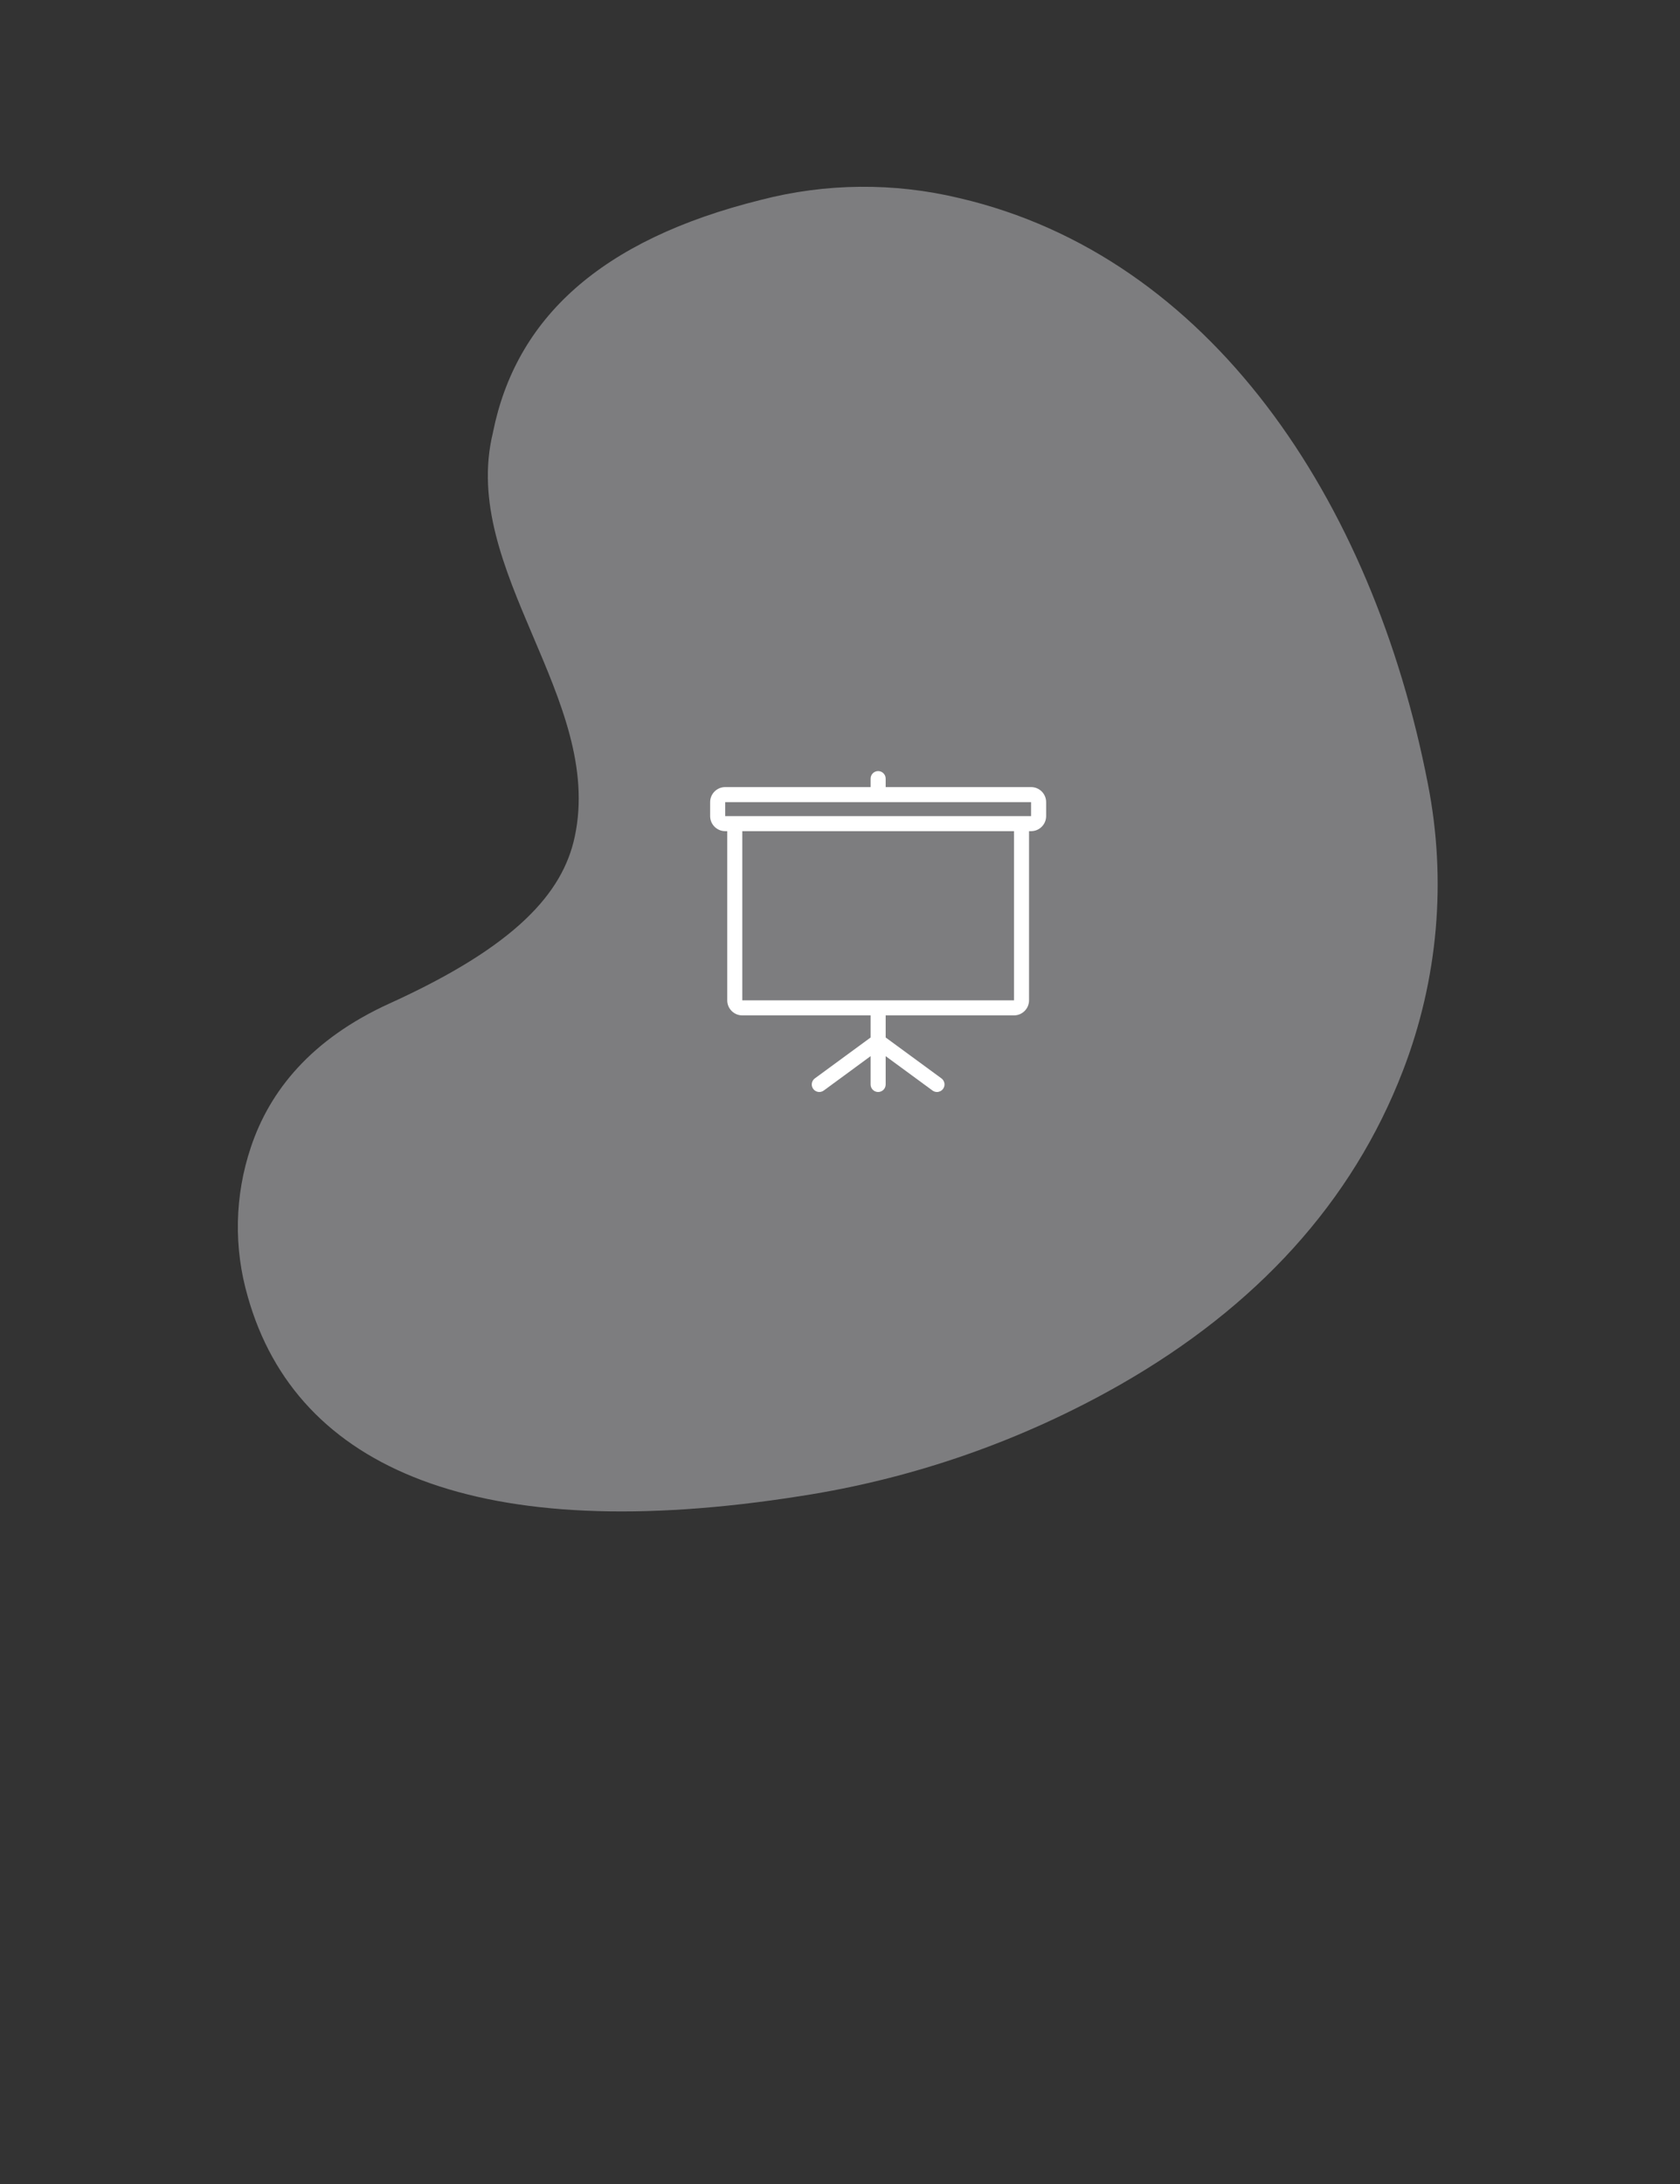 <?xml version="1.0" encoding="UTF-8" standalone="no"?><!DOCTYPE svg PUBLIC "-//W3C//DTD SVG 1.1//EN" "http://www.w3.org/Graphics/SVG/1.1/DTD/svg11.dtd"><svg width="100%" height="100%" viewBox="0 0 50 65" version="1.1" xmlns="http://www.w3.org/2000/svg" xmlns:xlink="http://www.w3.org/1999/xlink" xml:space="preserve" xmlns:serif="http://www.serif.com/" style="fill-rule:evenodd;clip-rule:evenodd;stroke-linejoin:round;stroke-miterlimit:1.414;"><rect x="0" y="0" width="50" height="65" fill="#333333" stroke="none"/><rect id="bean" x="0" y="0" width="50" height="65" style="fill:none;"/><g><g id="bean1" serif:id="bean"><path d="M17.105,24.906c0.878,-4.102 -3.427,-7.932 -2.437,-12.02c0.002,-0.008 0.004,-0.017 0.005,-0.025c0.68,-3.374 3.18,-5.721 7.969,-6.911c1.936,-0.503 3.965,-0.521 5.909,-0.054c7.435,1.73 12.298,8.934 13.947,17.442c0.561,2.852 0.304,5.804 -0.74,8.517c-1.512,3.937 -4.379,7.039 -8.392,9.34c-2.945,1.683 -6.175,2.811 -9.528,3.329c-9.578,1.516 -15.007,-0.787 -16.461,-5.924c-0.427,-1.463 -0.395,-3.022 0.093,-4.467c0.557,-1.663 1.787,-3.206 4.128,-4.27c3.763,-1.71 5.15,-3.287 5.507,-4.957Z" style="fill:#c8c9cd;fill-opacity:0.5;"/></g><g><path id="chart" d="M30.687,23.425l-4.328,0l0,-0.252c0,-0.123 -0.1,-0.224 -0.224,-0.224c-0.124,0 -0.224,0.101 -0.224,0.224l0,0.252l-4.328,0c-0.247,0 -0.448,0.201 -0.448,0.448l0,0.416c0,0.247 0.201,0.448 0.448,0.448l0.061,0l0,5.035c0,0.247 0.201,0.448 0.448,0.448l3.819,0l0,0.658l-1.66,1.217c-0.1,0.074 -0.121,0.214 -0.048,0.313c0.073,0.1 0.213,0.122 0.313,0.049l1.395,-1.024l0,0.843c0,0.124 0.1,0.224 0.224,0.224c0.124,0 0.224,-0.1 0.224,-0.224l0,-0.843l1.395,1.024c0.04,0.029 0.086,0.043 0.132,0.043c0.069,0 0.137,-0.032 0.181,-0.092c0.073,-0.099 0.052,-0.239 -0.048,-0.313l-1.66,-1.217l0,-0.658l3.819,0c0.247,0 0.448,-0.201 0.448,-0.448l0,-5.035l0.061,0c0.247,0 0.448,-0.201 0.448,-0.448l0,-0.416c0,-0.247 -0.201,-0.448 -0.448,-0.448Zm-0.509,6.347l-8.086,0l0,-5.035l8.086,0l0,5.035l0,0Zm0.509,-5.483l-9.104,0l0,-0.416l9.104,0l0,0.416l0,0Z" style="fill:#fff;fill-rule:nonzero;"/></g></g></svg>